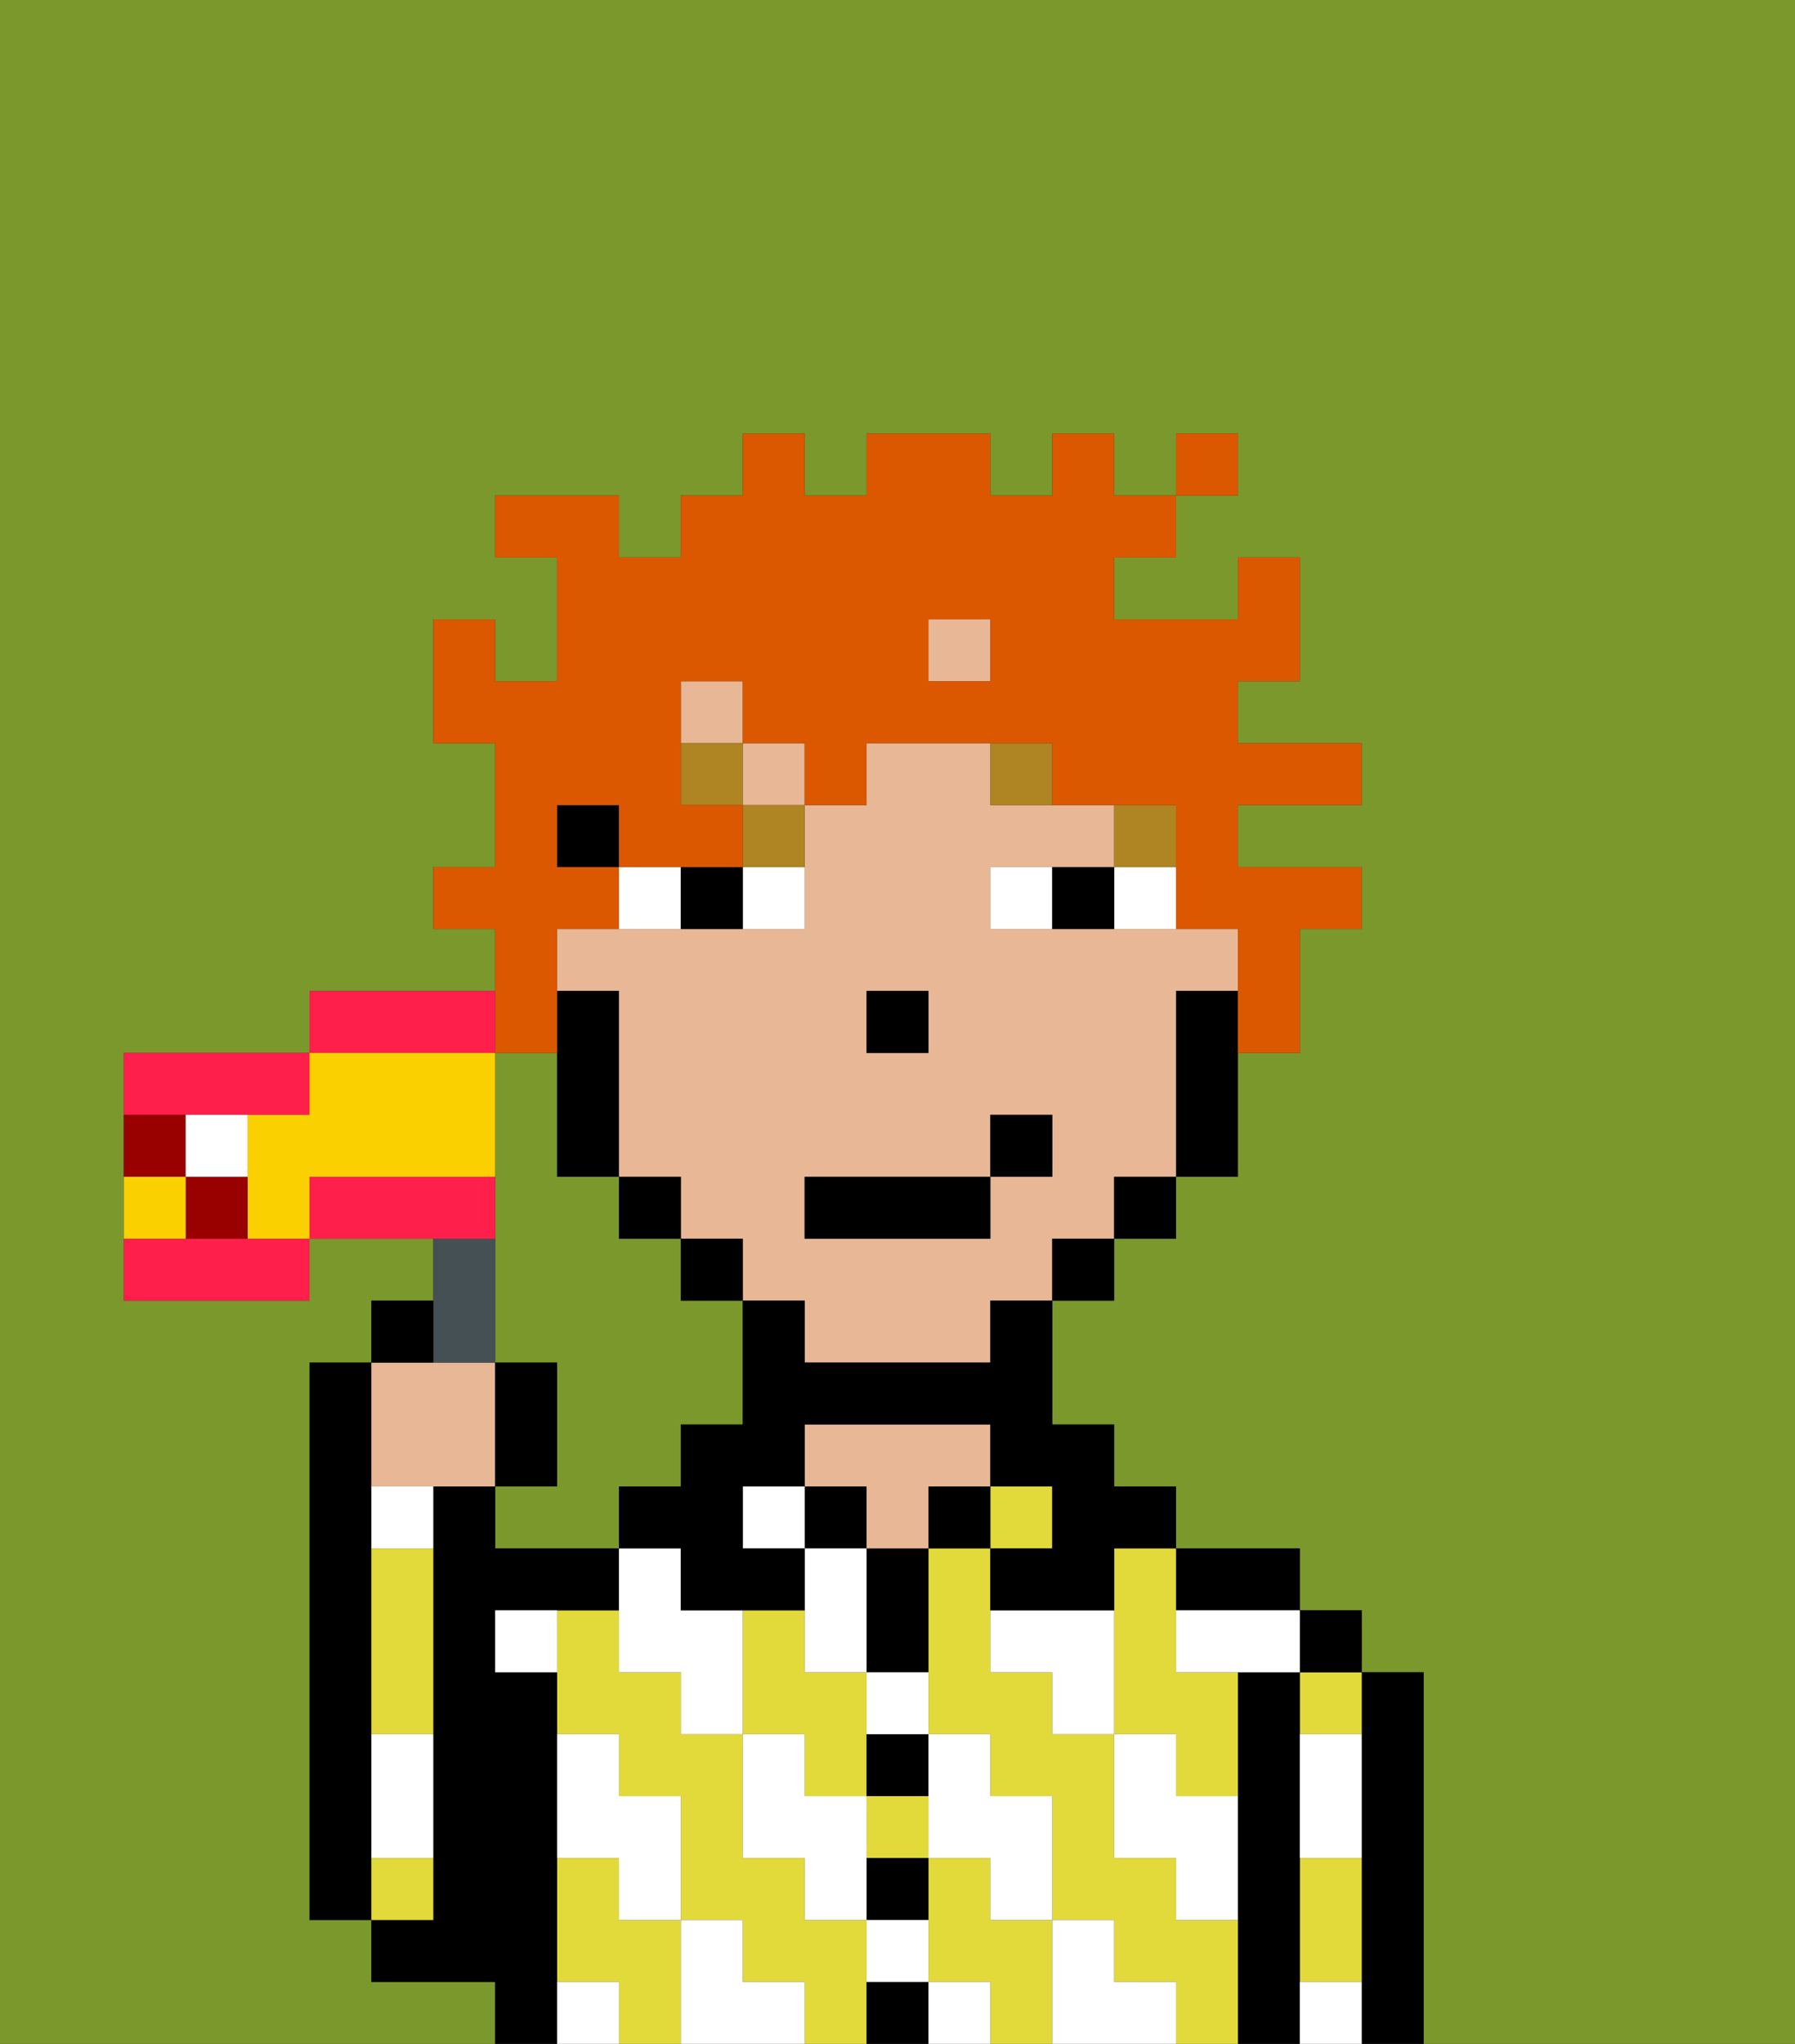 <svg xmlns="http://www.w3.org/2000/svg" viewBox="0 0 29 33"><rect x="0" y="0" width="29" height="33" fill="#333333" stroke="none"/><defs><style>polygon,rect,path{shape-rendering:crispedges;}.za66-1{fill:#7a982c;}.za66-2{fill:#000000;}.za66-3{fill:#e2d93b;}.za66-4{fill:#e8b795;}.za66-5{fill:#ffffff;}.za66-6{fill:#ffffff;}.za66-7{fill:#af8423;}.za66-8{fill:#db5800;}.za66-9{fill:#455054;}.za66-10{fill:#ff1f4a;}.za66-11{fill:#fad000;}.za66-12{fill:#900;}</style></defs><path class="za66-1" d="M0,33H8V32H6V31H5V22H6V21H7V20H5v1H2V17H5V16H8V15H7V14H8V12H7V10H8v1H9V9H8V8h2V9h1V8h1V7h1V8h1V7h2V8h1V7h1V8h1V7h1V8H19V9H18v1h2V9h1v2H20v1h2v1H20v1h2v1H21v2H20v2H19v1H18v1H17v2h1v1h1v1h2v1h1v1h1v6h6V0H0Z"/><path class="za66-1" d="M11,24V23h1V21H11V20H10V19H9V17H8v5H9v2H8v1h2V24Z"/><path class="za66-2" d="M6,29V22H5v9H6V29Z"/><path class="za66-2" d="M23,27H22v6h1V27Z"/><path class="za66-3" d="M21,31v1h1V30H21Z"/><path class="za66-3" d="M21,28h1V27H21Z"/><rect class="za66-2" x="21" y="26" width="1" height="1"/><path class="za66-2" d="M21,31V27H20v6h1V31Z"/><path class="za66-3" d="M19,31V30H18V28H17V27H16V25H15v3h1v1h1v2h1v1h1v1h1V31Z"/><path class="za66-3" d="M16,31V30H15v2h1v1h1V31Z"/><path class="za66-3" d="M18,26v2h1v1h1V27H19V25H18Z"/><path class="za66-3" d="M10,31V30H9v2h1v1h1V31Z"/><path class="za66-3" d="M13,29h1V27H13V26H12v2h1Z"/><rect class="za66-3" x="14" y="29" width="1" height="1"/><path class="za66-3" d="M14,31H13V30H12V28H11V27H10V26H9v2h1v1h1v2h1v1h1v1h1V31Z"/><path class="za66-2" d="M20,26h1V25H19v1Z"/><rect class="za66-3" x="16" y="24" width="1" height="1"/><rect class="za66-2" x="15" y="24" width="1" height="1"/><path class="za66-2" d="M14,32v1h1V32Z"/><path class="za66-2" d="M14,31h1V30H14Z"/><path class="za66-2" d="M14,29h1V28H14Z"/><path class="za66-2" d="M14,26v1h1V25H14Z"/><rect class="za66-2" x="13" y="24" width="1" height="1"/><path class="za66-4" d="M16,24V23H13v1h1v1h1V24Z"/><path class="za66-2" d="M9,31V27H8V26h2V25H8V24H7v7H6v1H8v1H9V31Z"/><path class="za66-3" d="M6,26v2H7V25H6Z"/><path class="za66-3" d="M7,30H6v1H7Z"/><path class="za66-5" d="M19,28H18v2h1v1h1V29H19Z"/><path class="za66-5" d="M21,29v1h1V28H21Z"/><path class="za66-5" d="M21,32v1h1V32Z"/><path class="za66-5" d="M16,26v1h1v1h1V26Z"/><path class="za66-5" d="M19,26v1h2V26H19Z"/><path class="za66-5" d="M18,32V31H17v2h2V32Z"/><path class="za66-5" d="M15,30h1v1h1V29H16V28H15v2Z"/><path class="za66-5" d="M14,28h1V27H14Z"/><path class="za66-5" d="M14,27V25H13v2Z"/><path class="za66-5" d="M14,32h1V31H14Z"/><rect class="za66-5" x="15" y="32" width="1" height="1"/><path class="za66-5" d="M14,29H13V28H12v2h1v1h1V29Z"/><rect class="za66-5" x="12" y="24" width="1" height="1"/><path class="za66-5" d="M11,26V25H10v2h1v1h1V26Z"/><path class="za66-5" d="M12,32V31H11v2h2V32Z"/><path class="za66-5" d="M10,30v1h1V29H10V28H9v2Z"/><path class="za66-5" d="M6,25H7V24H6Z"/><path class="za66-5" d="M6,29v1H7V28H6Z"/><path class="za66-5" d="M9,32v1h1V32Z"/><path class="za66-5" d="M8,27H9V26H8Z"/><rect class="za66-4" x="15" y="10" width="1" height="1"/><path class="za66-4" d="M19,16h1V15H16V14h2V13H16V12H14v1H13v2H9v1h1v3h1v1h1v1h1v1h3V21h1V20h1V19h1V16Zm-5,0h1v1H14Zm3,3H16v1H13V19h3V18h1Z"/><rect class="za66-4" x="12" y="12" width="1" height="1"/><rect class="za66-4" x="11" y="11" width="1" height="1"/><path class="za66-2" d="M19,16v3h1V16Z"/><rect class="za66-2" x="18" y="19" width="1" height="1"/><rect class="za66-2" x="17" y="20" width="1" height="1"/><path class="za66-2" d="M16,22H13V21H12v2H11v1H10v1h1v1h2V25H12V24h1V23h3v1h1v1H16v1h2V25h1V24H18V23H17V21H16Z"/><rect class="za66-2" x="11" y="20" width="1" height="1"/><rect class="za66-2" x="10" y="19" width="1" height="1"/><rect class="za66-2" x="9" y="13" width="1" height="1"/><path class="za66-2" d="M10,19V16H9v3Z"/><rect class="za66-2" x="14" y="16" width="1" height="1"/><path class="za66-6" d="M13,15V14H12v1Z"/><path class="za66-6" d="M11,14H10v1h1Z"/><path class="za66-6" d="M18,15h1V14H18Z"/><path class="za66-6" d="M16,14v1h1V14Z"/><path class="za66-2" d="M12,15V14H11v1Z"/><path class="za66-2" d="M17,14v1h1V14Z"/><rect class="za66-7" x="18" y="13" width="1" height="1"/><path class="za66-7" d="M17,13V12H16v1Z"/><path class="za66-7" d="M13,13H12v1h1Z"/><rect class="za66-7" x="11" y="12" width="1" height="1"/><rect class="za66-2" x="13" y="19" width="3" height="1"/><rect class="za66-2" x="16" y="18" width="1" height="1"/><path class="za66-8" d="M9,17V15h1V14H9V13h1v1h2V13H11V11h1v1h1v1h1V12h3v1h2v2h1v2h1V15h1V14H20V13h2V12H20V11h1V9H20v1H18V9h1V8H18V7H17V8H16V7H14V8H13V7H12V8H11V9H10V8H8V9H9v2H8V10H7v2H8v2H7v1H8v2Zm6-7h1v1H15Z"/><rect class="za66-8" x="19" y="7" width="1" height="1"/><path class="za66-4" d="M7,24H8V22H6v2Z"/><path class="za66-9" d="M8,22V20H7v2Z"/><path class="za66-2" d="M7,21H6v1H7Z"/><path class="za66-2" d="M9,22H8v2H9Z"/><path class="za66-10" d="M4,18H5V17H2v1H4Z"/><path class="za66-10" d="M8,16H5v1H8Z"/><path class="za66-10" d="M3,20H2v1H5V20H3Z"/><path class="za66-10" d="M8,19H5v1H8Z"/><path class="za66-11" d="M8,19V17H5v1H4v2H5V19Z"/><path class="za66-12" d="M3,20H4V19H3Z"/><path class="za66-12" d="M3,18H2v1H3Z"/><path class="za66-6" d="M3,19H4V18H3Z"/><path class="za66-11" d="M3,19H2v1H3Z"/></svg>